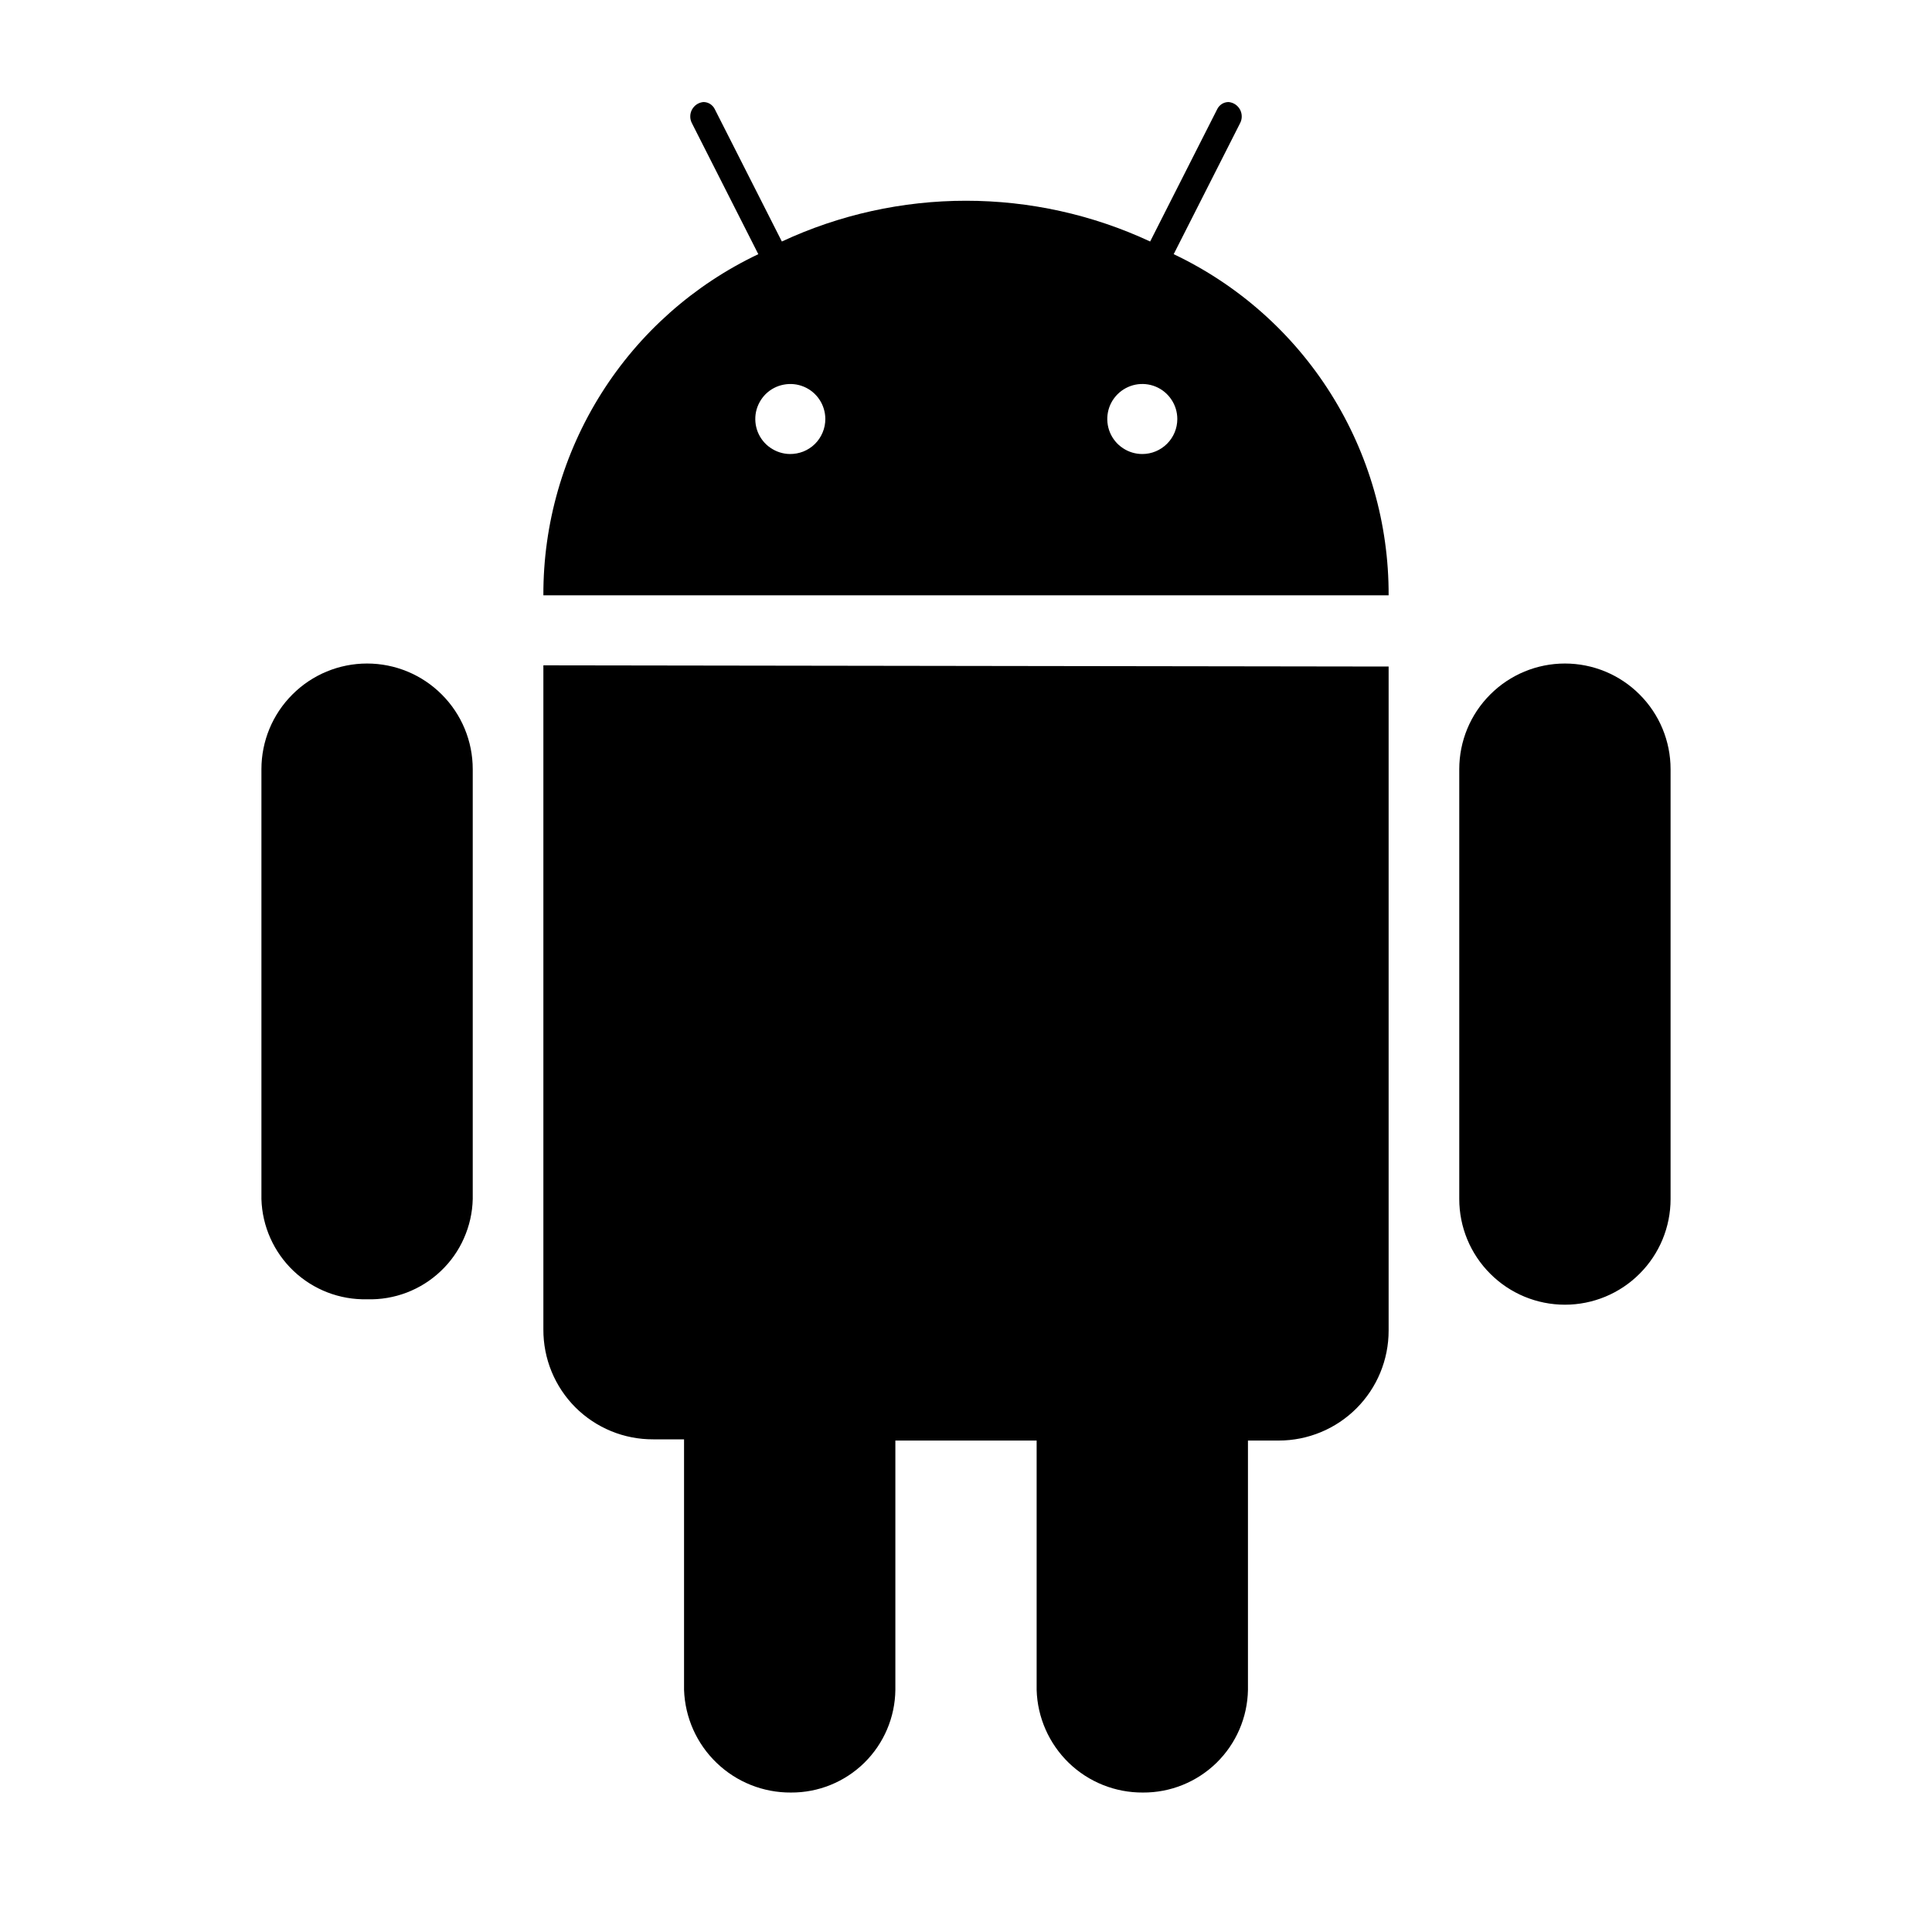 <svg width="32" height="32" viewBox="0 0 32 32" fill="none" xmlns="http://www.w3.org/2000/svg">
<path d="M9 11.02V22.02C8.999 22.259 9.045 22.497 9.136 22.718C9.227 22.939 9.361 23.141 9.53 23.31C9.699 23.479 9.901 23.613 10.122 23.704C10.343 23.795 10.581 23.841 10.82 23.84H11.33V27.99C11.346 28.448 11.539 28.882 11.87 29.199C12.2 29.517 12.642 29.693 13.1 29.69C13.555 29.693 13.992 29.515 14.316 29.197C14.64 28.878 14.825 28.444 14.83 27.99V23.86H17.17V27.99C17.183 28.447 17.375 28.881 17.703 29.199C18.032 29.517 18.473 29.693 18.93 29.69C19.385 29.693 19.823 29.516 20.149 29.198C20.475 28.879 20.662 28.445 20.67 27.99V23.86H21.18C21.663 23.86 22.126 23.668 22.467 23.327C22.808 22.986 23 22.523 23 22.04V11.04L9 11.02ZM27.67 12.74C27.67 12.276 27.486 11.831 27.157 11.503C26.829 11.174 26.384 10.99 25.92 10.99C25.456 10.99 25.011 11.174 24.683 11.503C24.354 11.831 24.17 12.276 24.17 12.74V19.86C24.17 20.324 24.354 20.769 24.683 21.097C25.011 21.426 25.456 21.61 25.92 21.61C26.384 21.61 26.829 21.426 27.157 21.097C27.486 20.769 27.67 20.324 27.67 19.86V12.74ZM7.83 12.74C7.83 12.276 7.646 11.831 7.317 11.503C6.989 11.174 6.544 10.99 6.08 10.99C5.616 10.99 5.171 11.174 4.843 11.503C4.514 11.831 4.33 12.276 4.33 12.74V19.86C4.343 20.312 4.535 20.74 4.862 21.051C5.19 21.362 5.628 21.531 6.08 21.52C6.304 21.527 6.527 21.489 6.737 21.409C6.946 21.329 7.138 21.208 7.3 21.054C7.463 20.9 7.594 20.715 7.684 20.51C7.775 20.305 7.825 20.084 7.83 19.86V12.74ZM19.44 4.21L20.54 2.04C20.558 2.005 20.568 1.966 20.567 1.927C20.567 1.888 20.557 1.849 20.538 1.814C20.519 1.78 20.492 1.75 20.46 1.729C20.427 1.707 20.389 1.694 20.35 1.69C20.31 1.69 20.271 1.701 20.238 1.722C20.204 1.744 20.177 1.774 20.16 1.81L19.05 4C18.095 3.555 17.054 3.325 16 3.325C14.946 3.325 13.905 3.555 12.95 4L11.84 1.81C11.823 1.774 11.796 1.744 11.762 1.722C11.729 1.701 11.69 1.69 11.65 1.69C11.611 1.694 11.573 1.707 11.54 1.729C11.508 1.75 11.481 1.78 11.462 1.814C11.443 1.849 11.433 1.888 11.433 1.927C11.432 1.966 11.442 2.005 11.46 2.04L12.56 4.21C11.492 4.717 10.589 5.517 9.959 6.518C9.329 7.518 8.996 8.677 9 9.86H23C23.004 8.677 22.671 7.518 22.041 6.518C21.411 5.517 20.508 4.717 19.44 4.21ZM13.08 7.52C12.966 7.518 12.855 7.482 12.761 7.417C12.666 7.353 12.594 7.261 12.551 7.155C12.509 7.049 12.499 6.933 12.522 6.821C12.546 6.709 12.602 6.607 12.683 6.526C12.765 6.446 12.868 6.392 12.98 6.371C13.093 6.349 13.209 6.361 13.314 6.405C13.42 6.449 13.51 6.524 13.573 6.619C13.636 6.714 13.67 6.826 13.67 6.94C13.67 7.017 13.655 7.093 13.625 7.164C13.595 7.235 13.552 7.3 13.497 7.354C13.442 7.408 13.377 7.45 13.305 7.479C13.233 7.507 13.157 7.521 13.08 7.52V7.52ZM18.92 7.52C18.805 7.52 18.693 7.486 18.598 7.422C18.502 7.359 18.428 7.268 18.384 7.162C18.34 7.056 18.329 6.939 18.351 6.827C18.373 6.714 18.429 6.611 18.51 6.53C18.591 6.449 18.694 6.394 18.807 6.371C18.919 6.349 19.036 6.36 19.142 6.404C19.248 6.448 19.338 6.522 19.402 6.618C19.466 6.713 19.5 6.825 19.5 6.94C19.5 7.094 19.439 7.241 19.33 7.35C19.221 7.459 19.074 7.52 18.92 7.52V7.52Z" fill="black"/>
</svg>
